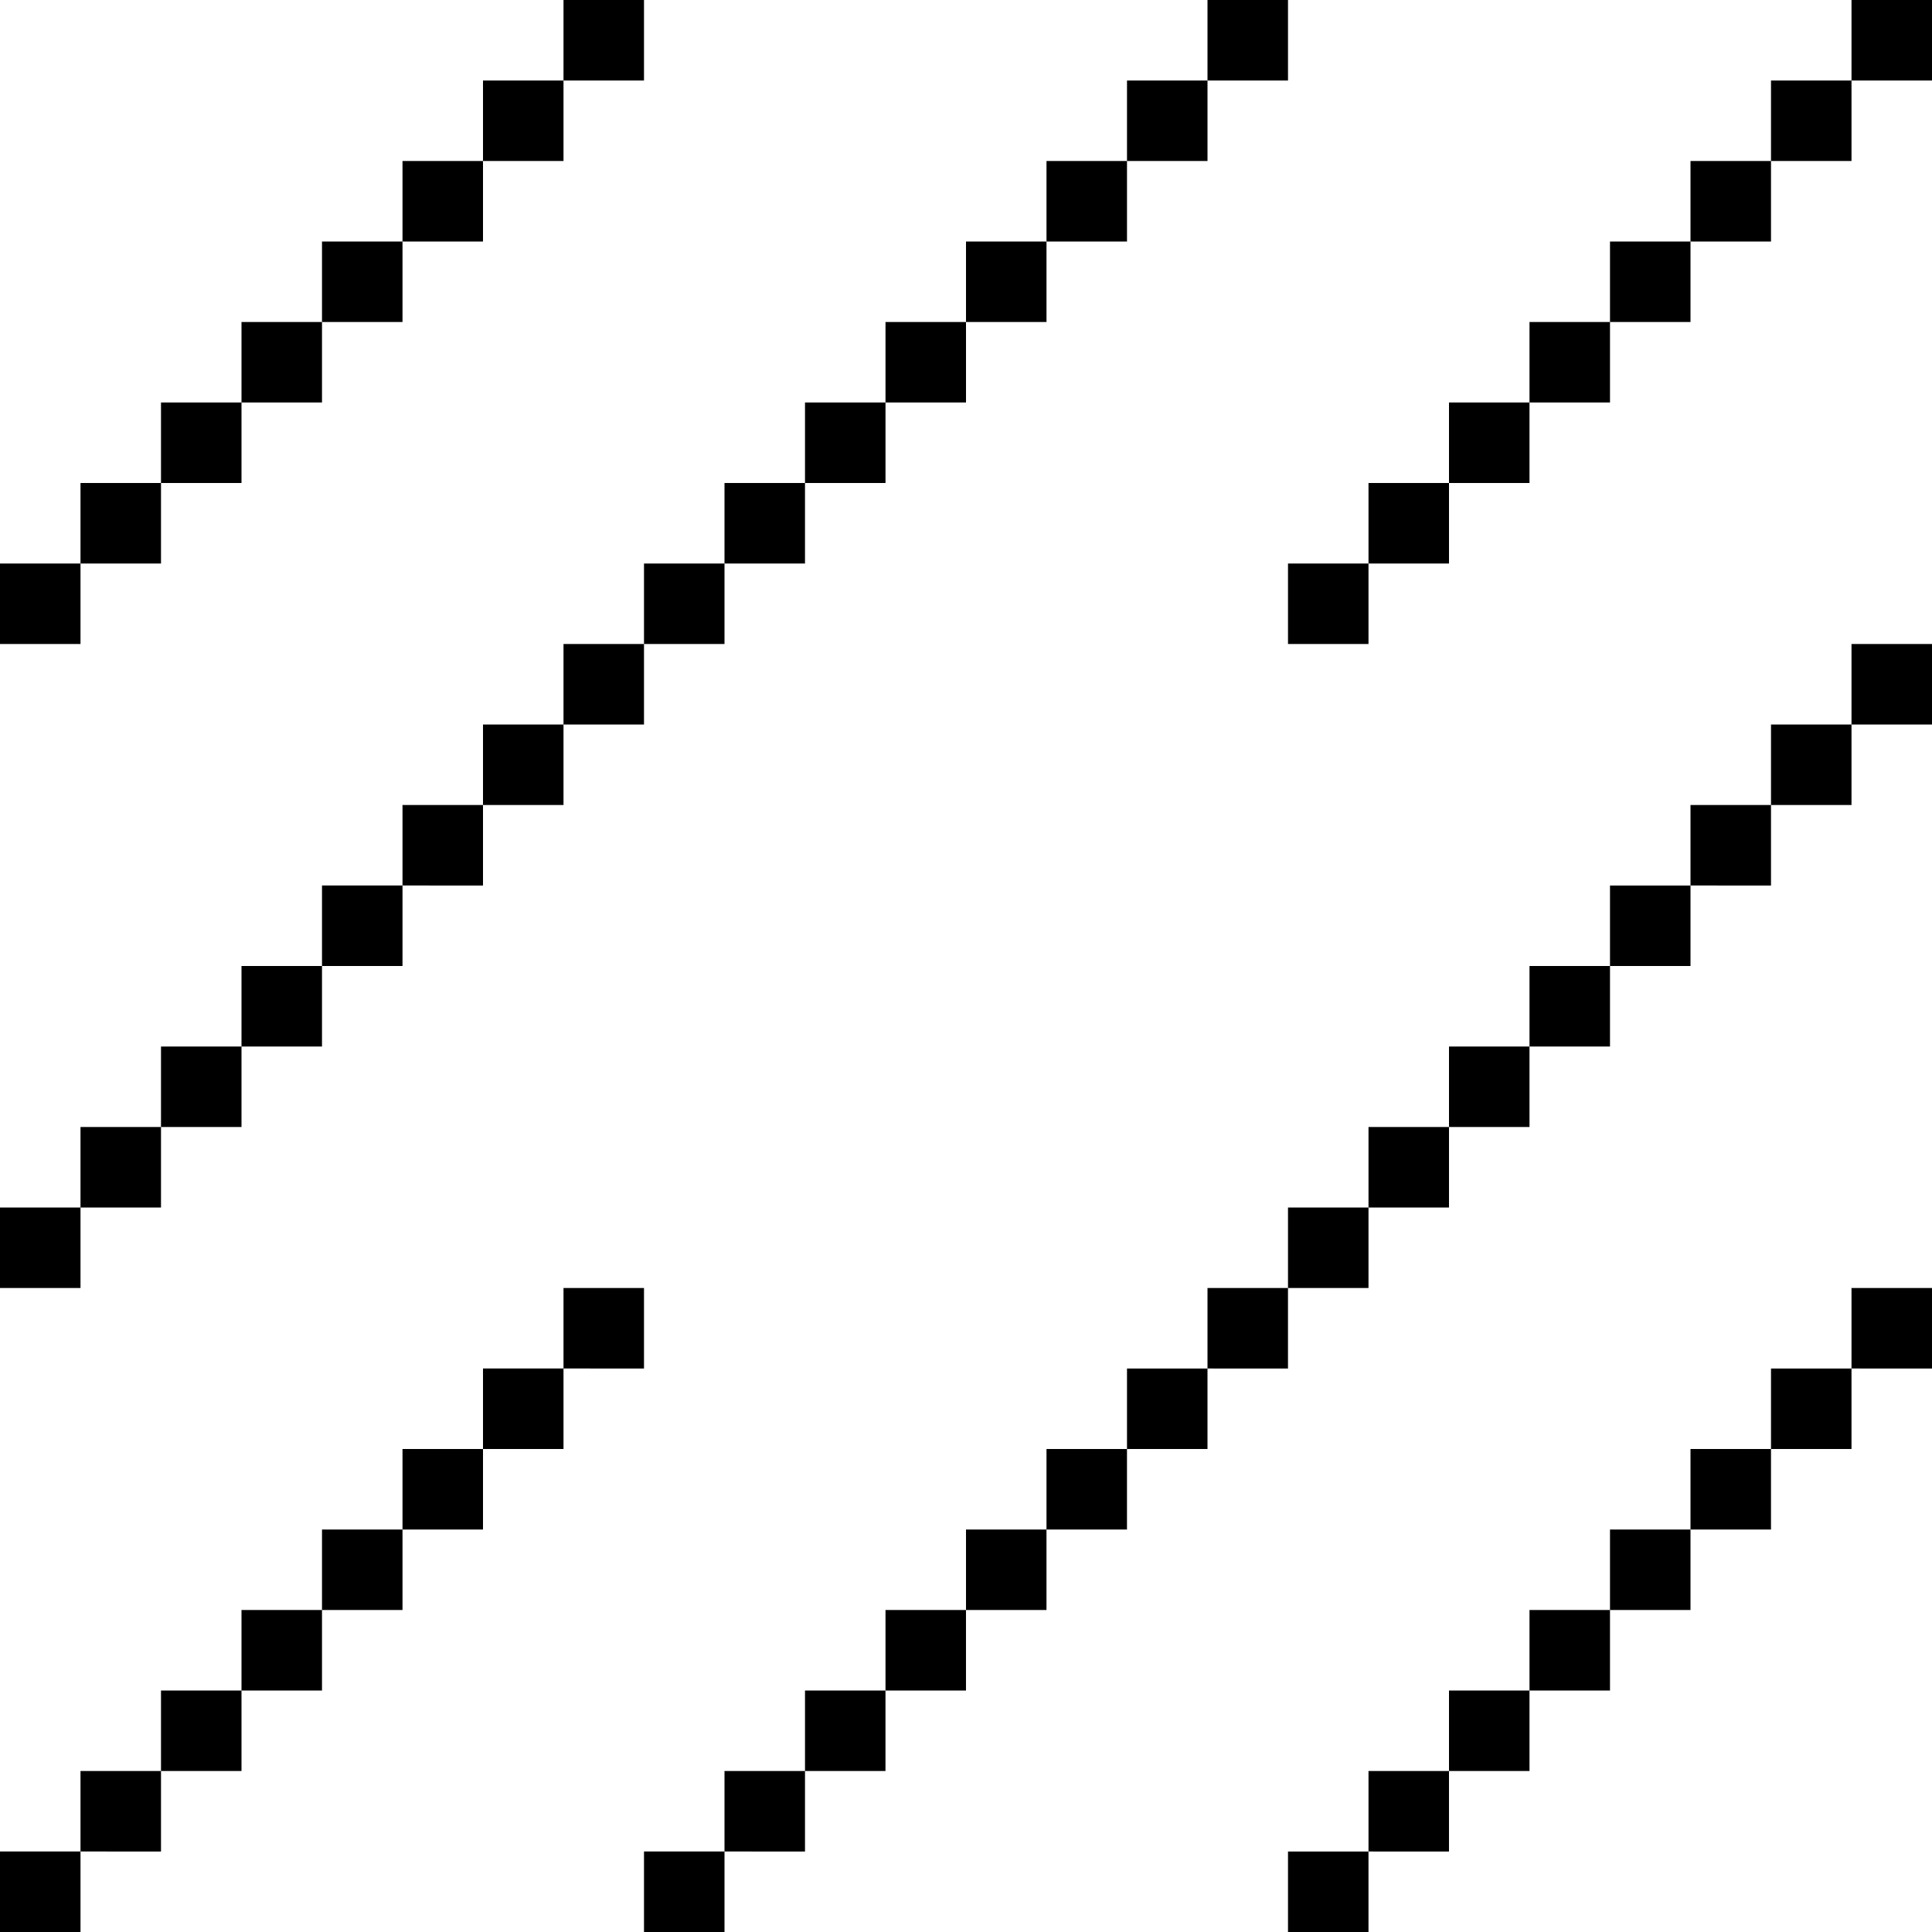 <svg xmlns="http://www.w3.org/2000/svg" width="24" height="24" viewBox="0 0 24 24">
  <defs>
    <style>
      .cls-1 {
        fill-rule: evenodd;
      }
    </style>
  </defs>
  <path id="Rectangle_1_copie_14" data-name="Rectangle 1 copie 14" class="cls-1" d="M23,0h1V1H23V0ZM22,1h1V2H22V1ZM21,2h1V3H21V2ZM20,3h1V4H20V3ZM19,4h1V5H19V4ZM18,5h1V6H18V5ZM17,6h1V7H17V6ZM16,7h1V8H16V7Zm7,1h1V9H23V8ZM22,9h1v1H22V9Zm-1,1h1v1H21V10Zm-1,1h1v1H20V11Zm-1,1h1v1H19V12Zm-1,1h1v1H18V13Zm-1,1h1v1H17V14Zm-1,1h1v1H16V15Zm7,1h1v1H23V16Zm-1,1h1v1H22V17Zm-1,1h1v1H21V18Zm-1,1h1v1H20V19Zm-1,1h1v1H19V20Zm-1,1h1v1H18V21Zm-1,1h1v1H17V22Zm-1,1h1v1H16V23Zm-1-7h1v1H15V16Zm-1,1h1v1H14V17Zm-1,1h1v1H13V18Zm-1,1h1v1H12V19Zm-1,1h1v1H11V20Zm-1,1h1v1H10V21ZM9,22h1v1H9V22ZM8,23H9v1H8V23ZM7,16H8v1H7V16ZM6,17H7v1H6V17ZM5,18H6v1H5V18ZM4,19H5v1H4V19ZM3,20H4v1H3V20ZM2,21H3v1H2V21ZM1,22H2v1H1V22ZM0,23H1v1H0V23ZM7,8H8V9H7V8ZM6,9H7v1H6V9ZM5,10H6v1H5V10ZM4,11H5v1H4V11ZM3,12H4v1H3V12ZM2,13H3v1H2V13ZM1,14H2v1H1V14ZM0,15H1v1H0V15ZM7,0H8V1H7V0ZM6,1H7V2H6V1ZM5,2H6V3H5V2ZM4,3H5V4H4V3ZM3,4H4V5H3V4ZM2,5H3V6H2V5ZM1,6H2V7H1V6ZM0,7H1V8H0V7ZM15,0h1V1H15V0ZM14,1h1V2H14V1ZM13,2h1V3H13V2ZM12,3h1V4H12V3ZM11,4h1V5H11V4ZM10,5h1V6H10V5ZM9,6h1V7H9V6ZM8,7H9V8H8V7Z"/>
</svg>
